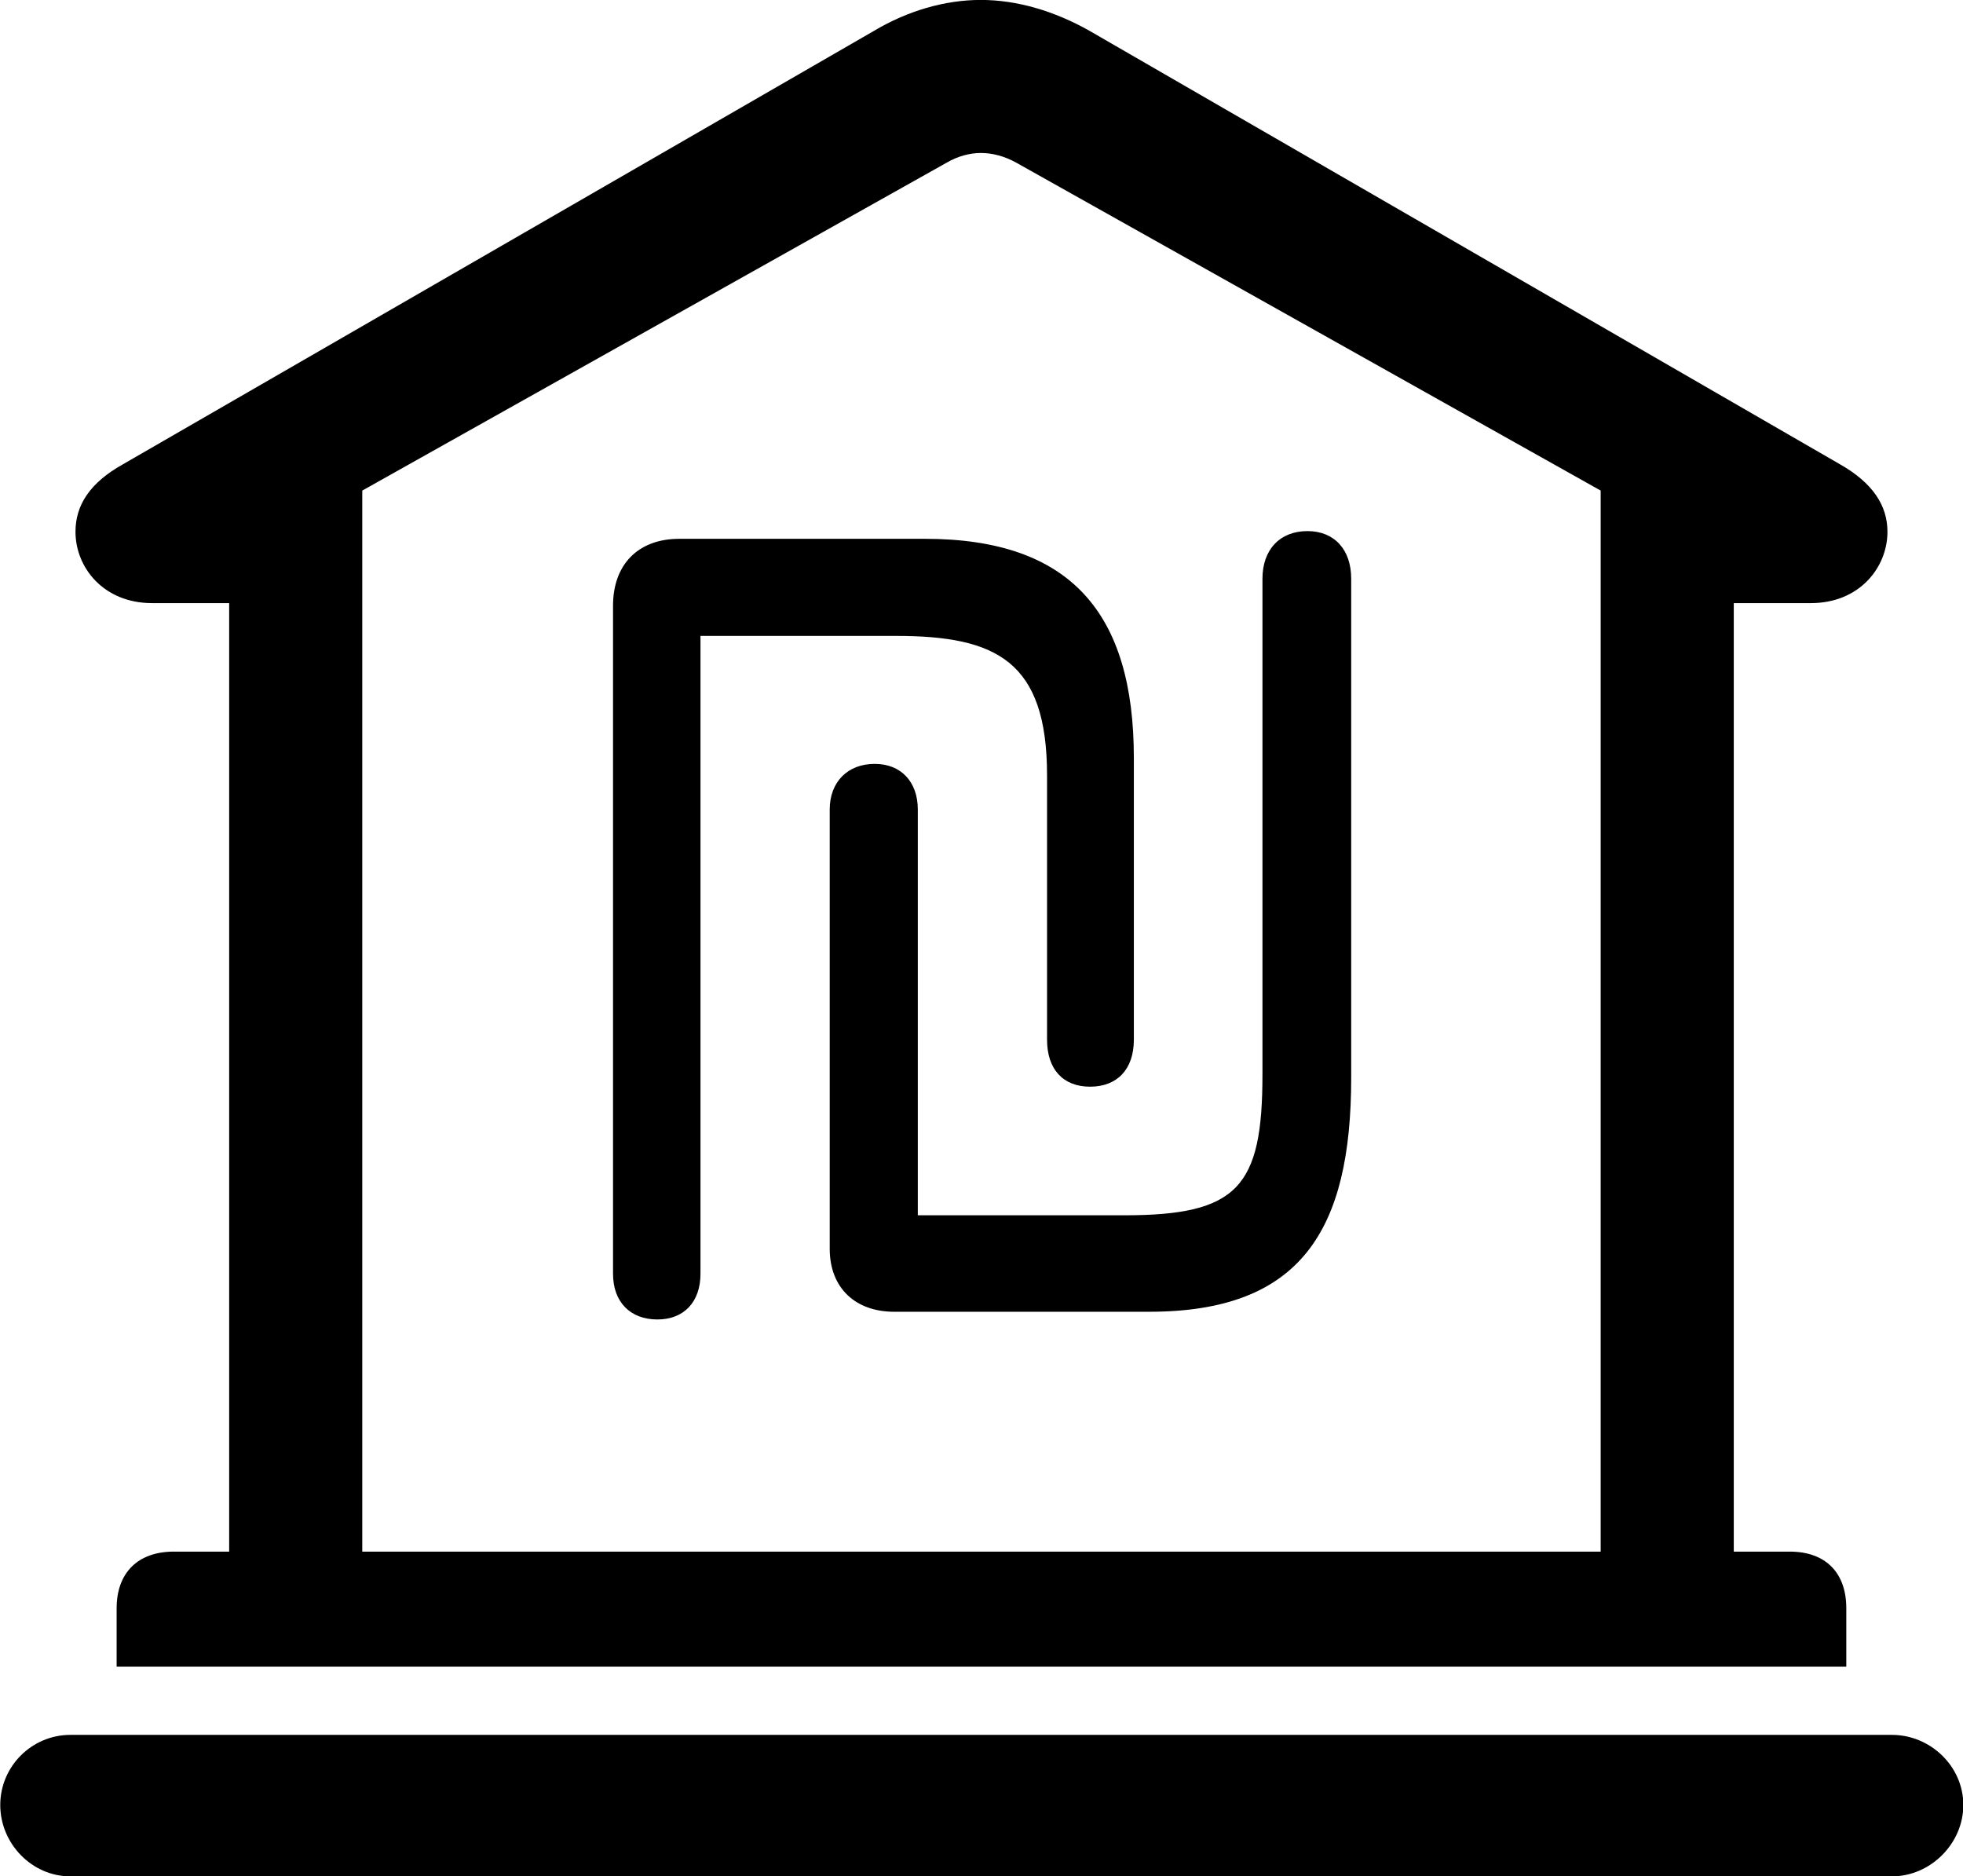 <svg viewBox="0 0 30.529 29.176" xmlns="http://www.w3.org/2000/svg"><path d="M1.814 25.919H28.714V25.009C28.714 24.459 28.394 24.129 27.834 24.129H26.964V9.379H28.164C28.914 9.379 29.354 8.829 29.354 8.269C29.354 7.859 29.124 7.509 28.614 7.219L16.944 0.479C16.394 0.169 15.814 -0.001 15.254 -0.001C14.694 -0.001 14.114 0.169 13.594 0.479L1.914 7.219C1.394 7.509 1.174 7.859 1.174 8.269C1.174 8.829 1.614 9.379 2.364 9.379H3.564V24.129H2.704C2.144 24.129 1.814 24.459 1.814 25.009ZM5.634 24.129V7.629L14.724 2.529C14.894 2.429 15.084 2.379 15.254 2.379C15.434 2.379 15.624 2.429 15.804 2.529L24.894 7.629V24.129ZM13.904 20.399H17.874C20.234 20.399 21.014 19.129 21.014 16.759V8.999C21.014 8.549 20.754 8.259 20.334 8.259C19.904 8.259 19.634 8.549 19.634 8.999V16.709C19.634 18.459 19.254 18.899 17.484 18.899H14.274V12.589C14.274 12.159 14.014 11.879 13.604 11.879C13.184 11.879 12.904 12.159 12.904 12.589V19.419C12.904 20.039 13.314 20.399 13.904 20.399ZM10.224 20.519C10.634 20.519 10.894 20.249 10.894 19.809V9.889H13.934C15.494 9.889 16.284 10.279 16.284 12.059V16.169C16.284 16.629 16.534 16.899 16.954 16.899C17.374 16.899 17.634 16.629 17.634 16.169V11.789C17.634 9.539 16.654 8.379 14.384 8.379H10.564C9.924 8.379 9.534 8.779 9.534 9.419V19.809C9.534 20.249 9.804 20.519 10.224 20.519ZM1.094 29.179H29.424C30.024 29.179 30.534 28.669 30.534 28.069C30.534 27.469 30.024 26.979 29.424 26.979H1.094C0.494 26.979 0.004 27.469 0.004 28.069C0.004 28.669 0.494 29.179 1.094 29.179Z" /></svg>